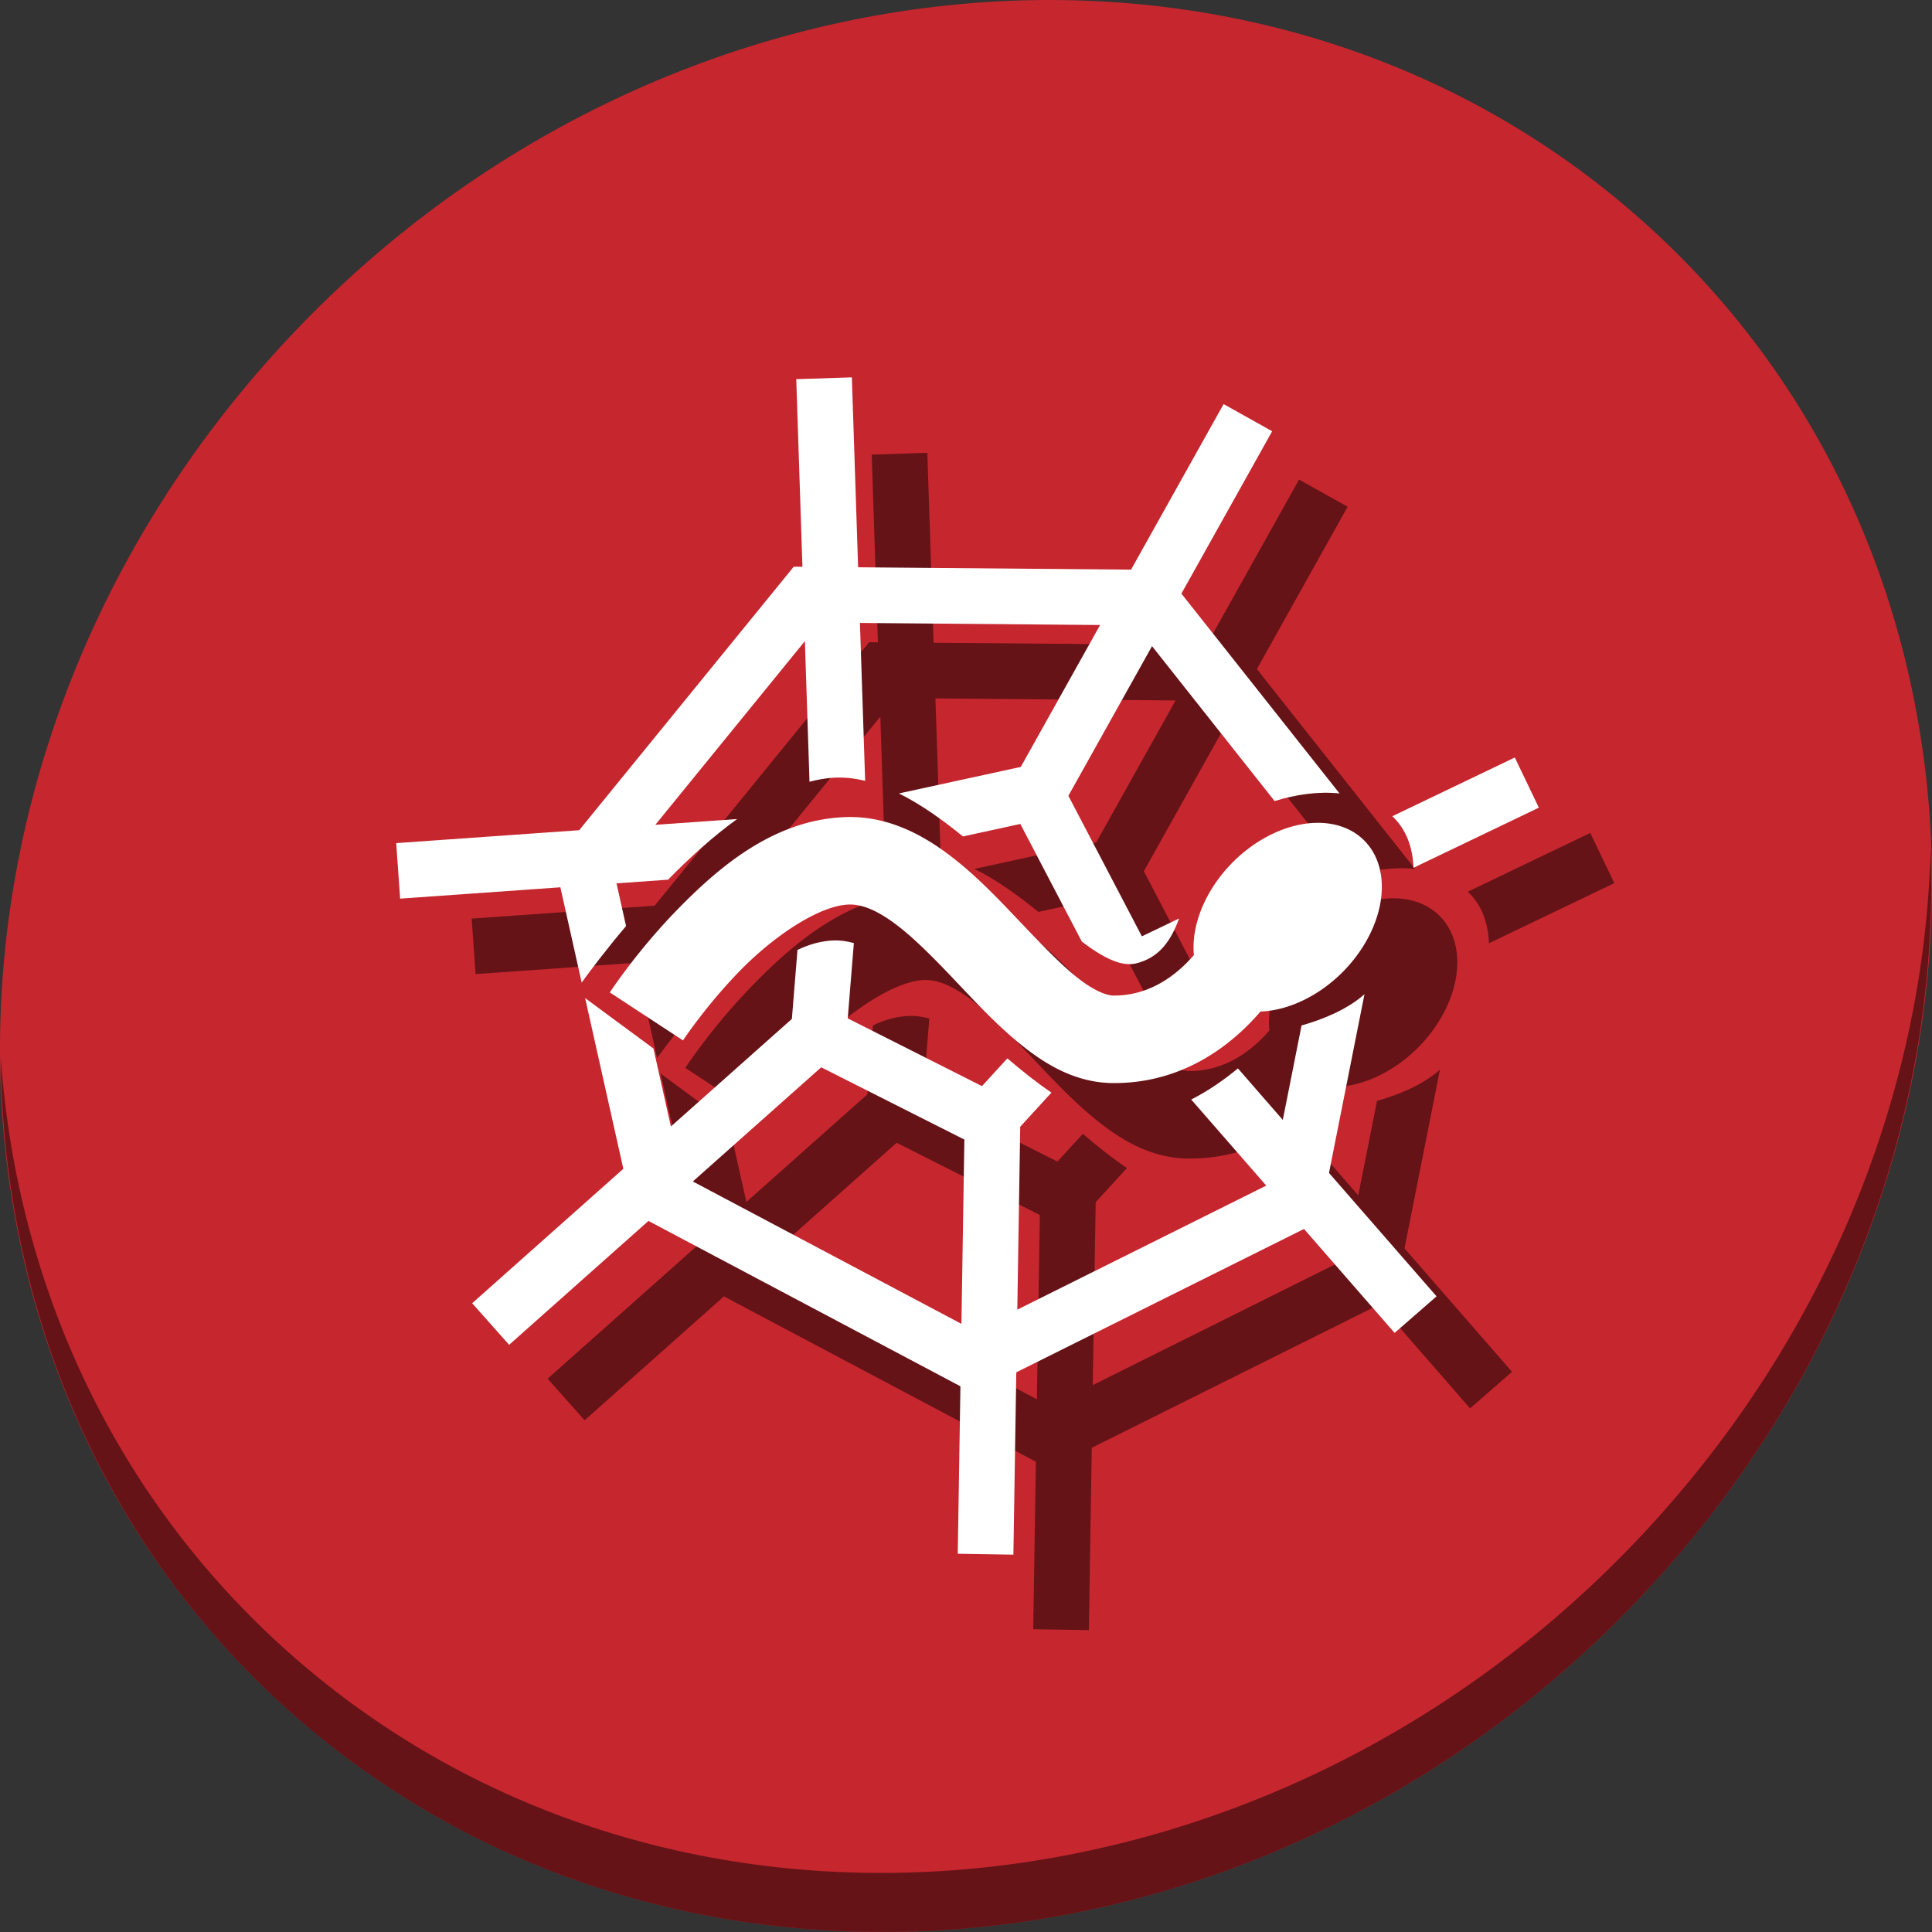 <?xml version="1.0" encoding="UTF-8" standalone="no"?>
<!-- Created using Karbon, part of Calligra: http://www.calligra.org/karbon -->

<svg
   xmlns:osb="http://www.openswatchbook.org/uri/2009/osb"
   xmlns:dc="http://purl.org/dc/elements/1.1/"
   xmlns:cc="http://creativecommons.org/ns#"
   xmlns:rdf="http://www.w3.org/1999/02/22-rdf-syntax-ns#"
   xmlns:svg="http://www.w3.org/2000/svg"
   xmlns="http://www.w3.org/2000/svg"
   xmlns:sodipodi="http://sodipodi.sourceforge.net/DTD/sodipodi-0.dtd"
   xmlns:inkscape="http://www.inkscape.org/namespaces/inkscape"
   width="512"
   height="512"
   id="svg2"
   version="1.1"
   inkscape:version="0.92.3 (2405546, 2018-03-11)"
   sodipodi:docname="spyder.svg"
   viewBox="0 0 512 512">
  <rect x="0" y="0" width="512" height="512" fill="#333333" stroke="none"/>
  <sodipodi:namedview
     pagecolor="#ffffff"
     bordercolor="#666666"
     borderopacity="1"
     objecttolerance="10"
     gridtolerance="10"
     guidetolerance="10"
     inkscape:pageopacity="0"
     inkscape:pageshadow="2"
     inkscape:window-width="877"
     inkscape:window-height="639"
     id="namedview14"
     showgrid="false"
     inkscape:showpageshadow="false"
     borderlayer="true"
     inkscape:zoom="0.43457604"
     inkscape:cx="43.652317"
     inkscape:cy="211.74256"
     inkscape:window-x="2"
     inkscape:window-y="57"
     inkscape:window-maximized="0"
     inkscape:current-layer="svg2"
     inkscape:snap-global="false"
     inkscape:document-units="px" />
  <defs
     id="defs4">
    <linearGradient
       id="linearGradient3763"
       osb:paint="solid">
      <stop
         style="stop-color:#ff2608;stop-opacity:1;"
         offset="0"
         id="stop3765" />
    </linearGradient>
  </defs>
  <g
     id="g920">
    <path
       style="fill:#c6262e;fill-opacity:1;stroke-width:11.11"
       inkscape:connector-curvature="0"
       d="m 432.913,56.474 c 102.193,88.575 105.827,249.7 8.117,359.899 C 343.32,526.572 181.28,544.101 79.087,455.526 -23.106,366.951 -26.74,205.826 70.97,95.627 168.68,-14.572 330.72,-32.101 432.913,56.474 Z"
       id="path27" />
    <path
       style="opacity:1;fill:#000000;fill-opacity:0.49;stroke-width:11.11"
       inkscape:connector-curvature="0"
       d="M 511.636,224.904 C 510.084,286.215 486.474,349.058 440.669,400.718 342.959,510.917 180.919,528.446 78.726,439.871 30.827,398.356 4.497,340.923 0.194,280.229 0.799,346.585 27.117,410.482 79.079,455.519 181.272,544.094 343.32,526.556 441.022,416.366 490.727,360.308 514.027,291.075 511.636,224.904 Z"
       id="path51" />
    <g
       style="fill:#000000;fill-opacity:0.49"
       transform="translate(20,20)"
       id="g908">
      <path
         inkscape:connector-curvature="0"
         id="path902"
         d="m 225.754,100 -14.738,0.484 1.637,49.723 -2.311,-0.019 -56.848,69.822 -48.494,3.426 1.039,14.709 42.465,-3 5.646,25.242 c 2.117,-2.925 6.24,-8.445 11.762,-14.977 l -2.531,-11.316 13.666,-0.965 c 5.616,-5.748 11.84,-11.412 18.289,-16.074 l -21.664,1.529 39.629,-48.676 1.229,37.27 c 2.14,-0.578 4.262,-0.954 6.352,-1.076 2.782,-0.163 5.584,0.146 8.393,0.826 l -1.377,-41.842 63.643,0.549 -21.021,37.604 -32.291,7.031 c 5.735,2.839 11.429,6.884 16.961,11.398 l 15.209,-3.311 16.301,31.176 c 5.574,4.243 10.443,6.717 14.32,5.789 6.364,-1.523 9.373,-6.255 11.459,-11.92 l -9.869,4.732 -19.475,-37.242 22.168,-39.656 32.484,41.057 c 5.638,-1.761 11.635,-2.612 17.205,-2.02 l -41.904,-52.963 24.051,-43.025 -12.871,-7.195 -24.523,43.869 -72.332,-0.625 z m 175.686,100.742 -32.457,15.564 c 3.799,3.588 5.409,8.422 5.607,13.666 l 33.227,-15.934 z M 221.084,249.221 c -3.358,0.09 -6.624,1.02 -9.744,2.521 l -1.486,18.285 -32.061,28.51 -4.623,-20.672 -18.098,-13.354 10.117,45.234 -40.062,35.625 9.799,11.02 36.92,-32.832 82.678,43.826 -0.709,44.379 14.744,0.236 0.771,-48.322 76.246,-37.992 24.008,27.549 11.117,-9.688 -28.5,-32.705 9.398,-47.359 c -4.811,4.275 -11.613,6.842 -16.678,8.277 l -4.967,25.029 -11.895,-13.65 c -3.441,2.846 -7.626,5.828 -12.371,8.248 l 19.877,22.811 -65.971,32.871 0.773,-48.471 8.281,-9.051 c -3.841,-2.578 -7.756,-5.705 -11.691,-9.068 l -6.729,7.355 -35.57,-17.953 1.621,-19.953 c -1.782,-0.501 -3.518,-0.752 -5.197,-0.707 z m -3.459,33.627 37.943,19.15 -0.781,48.836 -71.184,-37.732 z"
         style="color:#000000;font-style:normal;font-variant:normal;font-weight:normal;font-stretch:normal;font-size:medium;line-height:normal;font-family:sans-serif;font-variant-ligatures:normal;font-variant-position:normal;font-variant-caps:normal;font-variant-numeric:normal;font-variant-alternates:normal;font-feature-settings:normal;text-indent:0;text-align:start;text-decoration:none;text-decoration-line:none;text-decoration-style:solid;text-decoration-color:#000000;letter-spacing:normal;word-spacing:normal;text-transform:none;writing-mode:lr-tb;direction:ltr;text-orientation:mixed;dominant-baseline:auto;baseline-shift:baseline;text-anchor:start;white-space:normal;shape-padding:0;clip-rule:nonzero;display:inline;overflow:visible;visibility:visible;opacity:1;isolation:auto;mix-blend-mode:normal;color-interpolation:sRGB;color-interpolation-filters:linearRGB;solid-color:#000000;solid-opacity:1;vector-effect:none;fill:#000000;fill-opacity:0.49;fill-rule:evenodd;stroke:none;stroke-width:14.746;stroke-linecap:butt;stroke-linejoin:miter;stroke-miterlimit:4;stroke-dasharray:none;stroke-dashoffset:0;stroke-opacity:1;color-rendering:auto;image-rendering:auto;shape-rendering:auto;text-rendering:auto;enable-background:accumulate" />
      <g
         style="fill:#000000;fill-opacity:0.49"
         transform="matrix(2.107,0,0,2.107,353.013,-344.755)"
         id="g906">
        <path
           inkscape:connector-curvature="0"
           id="path904"
           transform="matrix(0.475,0,0,0.475,-167.573,163.653)"
           d="m 224.23,216.293 c -19.115,0.536 -33.81,13.255 -44.672,24.363 -10.862,11.108 -18.018,22.068 -18.018,22.068 l 19.379,12.707 c 0,0 6.107,-9.268 15.207,-18.574 9.1,-9.306 21.07,-17.189 28.752,-17.404 3.214,-0.09 7,1.301 11.846,4.832 4.846,3.531 10.253,8.979 15.838,14.857 5.585,5.879 11.335,12.17 17.922,17.465 6.587,5.295 14.486,10.048 24.275,10.117 19.11,0.136 32.035,-10.723 39.074,-18.945 a 20.566,28.707 44.801 0 0 21.775,-10.473 20.566,28.707 44.801 0 0 5.635,-34.863 20.566,28.707 44.801 0 0 -34.82,5.879 20.566,28.707 44.801 0 0 -10.23,24.506 c -3.957,4.622 -11.143,10.797 -21.268,10.725 -1.926,-0.015 -5.318,-1.308 -9.92,-5.008 -4.602,-3.7 -9.935,-9.353 -15.645,-15.363 -5.709,-6.01 -11.808,-12.392 -18.992,-17.627 -7.185,-5.235 -15.955,-9.547 -26.139,-9.262 z"
           style="color:#000000;font-style:normal;font-variant:normal;font-weight:normal;font-stretch:normal;font-size:medium;line-height:normal;font-family:sans-serif;text-indent:0;text-align:start;text-decoration:none;text-decoration-line:none;text-decoration-style:solid;text-decoration-color:#000000;letter-spacing:normal;word-spacing:normal;text-transform:none;writing-mode:lr-tb;direction:ltr;baseline-shift:baseline;text-anchor:start;white-space:normal;clip-rule:nonzero;display:inline;overflow:visible;visibility:visible;opacity:1;isolation:auto;mix-blend-mode:normal;color-interpolation:sRGB;color-interpolation-filters:linearRGB;solid-color:#000000;solid-opacity:1;fill:#000000;fill-opacity:0.49;fill-rule:evenodd;stroke:none;stroke-width:23.173;stroke-linecap:butt;stroke-linejoin:miter;stroke-miterlimit:4;stroke-dasharray:none;stroke-dashoffset:0;stroke-opacity:1;color-rendering:auto;image-rendering:auto;shape-rendering:auto;text-rendering:auto;enable-background:accumulate" />
      </g>
    </g>
    <g
       id="g900">
      <path
         style="color:#000000;font-style:normal;font-variant:normal;font-weight:normal;font-stretch:normal;font-size:medium;line-height:normal;font-family:sans-serif;font-variant-ligatures:normal;font-variant-position:normal;font-variant-caps:normal;font-variant-numeric:normal;font-variant-alternates:normal;font-feature-settings:normal;text-indent:0;text-align:start;text-decoration:none;text-decoration-line:none;text-decoration-style:solid;text-decoration-color:#000000;letter-spacing:normal;word-spacing:normal;text-transform:none;writing-mode:lr-tb;direction:ltr;text-orientation:mixed;dominant-baseline:auto;baseline-shift:baseline;text-anchor:start;white-space:normal;shape-padding:0;clip-rule:nonzero;display:inline;overflow:visible;visibility:visible;opacity:1;isolation:auto;mix-blend-mode:normal;color-interpolation:sRGB;color-interpolation-filters:linearRGB;solid-color:#000000;solid-opacity:1;vector-effect:none;fill:#ffffff;fill-opacity:1;fill-rule:evenodd;stroke:none;stroke-width:14.746;stroke-linecap:butt;stroke-linejoin:miter;stroke-miterlimit:4;stroke-dasharray:none;stroke-dashoffset:0;stroke-opacity:1;color-rendering:auto;image-rendering:auto;shape-rendering:auto;text-rendering:auto;enable-background:accumulate"
         d="M 225.754 100 L 211.016 100.484 L 212.652 150.207 L 210.342 150.188 L 153.494 220.01 L 105 223.436 L 106.039 238.145 L 148.504 235.145 L 154.15 260.387 C 156.267 257.462 160.391 251.941 165.912 245.41 L 163.381 234.094 L 177.047 233.129 C 182.663 227.381 188.887 221.717 195.336 217.055 L 173.672 218.584 L 213.301 169.908 L 214.529 207.178 C 216.669 206.6 218.791 206.224 220.881 206.102 C 223.663 205.939 226.465 206.247 229.273 206.928 L 227.896 165.086 L 291.539 165.635 L 270.518 203.238 L 238.227 210.27 C 243.961 213.109 249.656 217.154 255.188 221.668 L 270.396 218.357 L 286.697 249.533 C 292.271 253.776 297.141 256.25 301.018 255.322 C 307.382 253.799 310.391 249.067 312.477 243.402 L 302.607 248.135 L 283.133 210.893 L 305.301 171.236 L 337.785 212.293 C 343.424 210.532 349.42 209.681 354.99 210.273 L 313.086 157.311 L 337.137 114.285 L 324.266 107.09 L 299.742 150.959 L 227.41 150.334 L 225.754 100 z M 401.439 200.742 L 368.982 216.307 C 372.782 219.895 374.391 224.729 374.59 229.973 L 407.816 214.039 L 401.439 200.742 z M 221.084 249.221 C 217.726 249.311 214.46 250.241 211.34 251.742 L 209.854 270.027 L 177.793 298.537 L 173.17 277.865 L 155.072 264.512 L 165.189 309.746 L 125.127 345.371 L 134.926 356.391 L 171.846 323.559 L 254.523 367.385 L 253.814 411.764 L 268.559 412 L 269.33 363.678 L 345.576 325.686 L 369.584 353.234 L 380.701 343.547 L 352.201 310.842 L 361.6 263.482 C 356.788 267.757 349.987 270.324 344.922 271.76 L 339.955 296.789 L 328.061 283.139 C 324.62 285.985 320.434 288.967 315.689 291.387 L 335.566 314.197 L 269.596 347.068 L 270.369 298.598 L 278.65 289.547 C 274.81 286.969 270.895 283.841 266.959 280.479 L 260.23 287.834 L 224.66 269.881 L 226.281 249.928 C 224.499 249.427 222.763 249.176 221.084 249.221 z M 217.625 282.848 L 255.568 301.998 L 254.787 350.834 L 183.604 313.102 L 217.625 282.848 z "
         id="path4149" />
      <g
         id="g4262"
         transform="matrix(2.107,0,0,2.107,353.013,-344.755)"
         style="fill:#ffffff">
        <path
           style="color:#000000;font-style:normal;font-variant:normal;font-weight:normal;font-stretch:normal;font-size:medium;line-height:normal;font-family:sans-serif;text-indent:0;text-align:start;text-decoration:none;text-decoration-line:none;text-decoration-style:solid;text-decoration-color:#000000;letter-spacing:normal;word-spacing:normal;text-transform:none;writing-mode:lr-tb;direction:ltr;baseline-shift:baseline;text-anchor:start;white-space:normal;clip-rule:nonzero;display:inline;overflow:visible;visibility:visible;opacity:1;isolation:auto;mix-blend-mode:normal;color-interpolation:sRGB;color-interpolation-filters:linearRGB;solid-color:#000000;solid-opacity:1;fill:#ffffff;fill-opacity:1;fill-rule:evenodd;stroke:none;stroke-width:23.173;stroke-linecap:butt;stroke-linejoin:miter;stroke-miterlimit:4;stroke-dasharray:none;stroke-dashoffset:0;stroke-opacity:1;color-rendering:auto;image-rendering:auto;shape-rendering:auto;text-rendering:auto;enable-background:accumulate"
           d="M 224.23 216.293 C 205.116 216.829 190.421 229.548 179.559 240.656 C 168.696 251.764 161.541 262.725 161.541 262.725 L 180.92 275.432 C 180.92 275.432 187.027 266.163 196.127 256.857 C 205.227 247.551 217.197 239.669 224.879 239.453 C 228.093 239.363 231.879 240.754 236.725 244.285 C 241.571 247.816 246.978 253.264 252.562 259.143 C 258.147 265.021 263.898 271.312 270.484 276.607 C 277.071 281.903 284.971 286.655 294.76 286.725 C 313.87 286.861 326.794 276.002 333.834 267.779 A 20.566 28.707 44.801 0 0 355.609 257.307 A 20.566 28.707 44.801 0 0 361.244 222.443 A 20.566 28.707 44.801 0 0 326.424 228.322 A 20.566 28.707 44.801 0 0 316.193 252.828 C 312.236 257.45 305.05 263.625 294.926 263.553 C 293 263.538 289.608 262.245 285.006 258.545 C 280.404 254.845 275.071 249.192 269.361 243.182 C 263.652 237.172 257.554 230.789 250.369 225.555 C 243.185 220.32 234.414 216.007 224.23 216.293 z "
           transform="matrix(0.475,0,0,0.475,-167.573,163.653)"
           id="path4256" />
      </g>
    </g>
  </g>
</svg>
